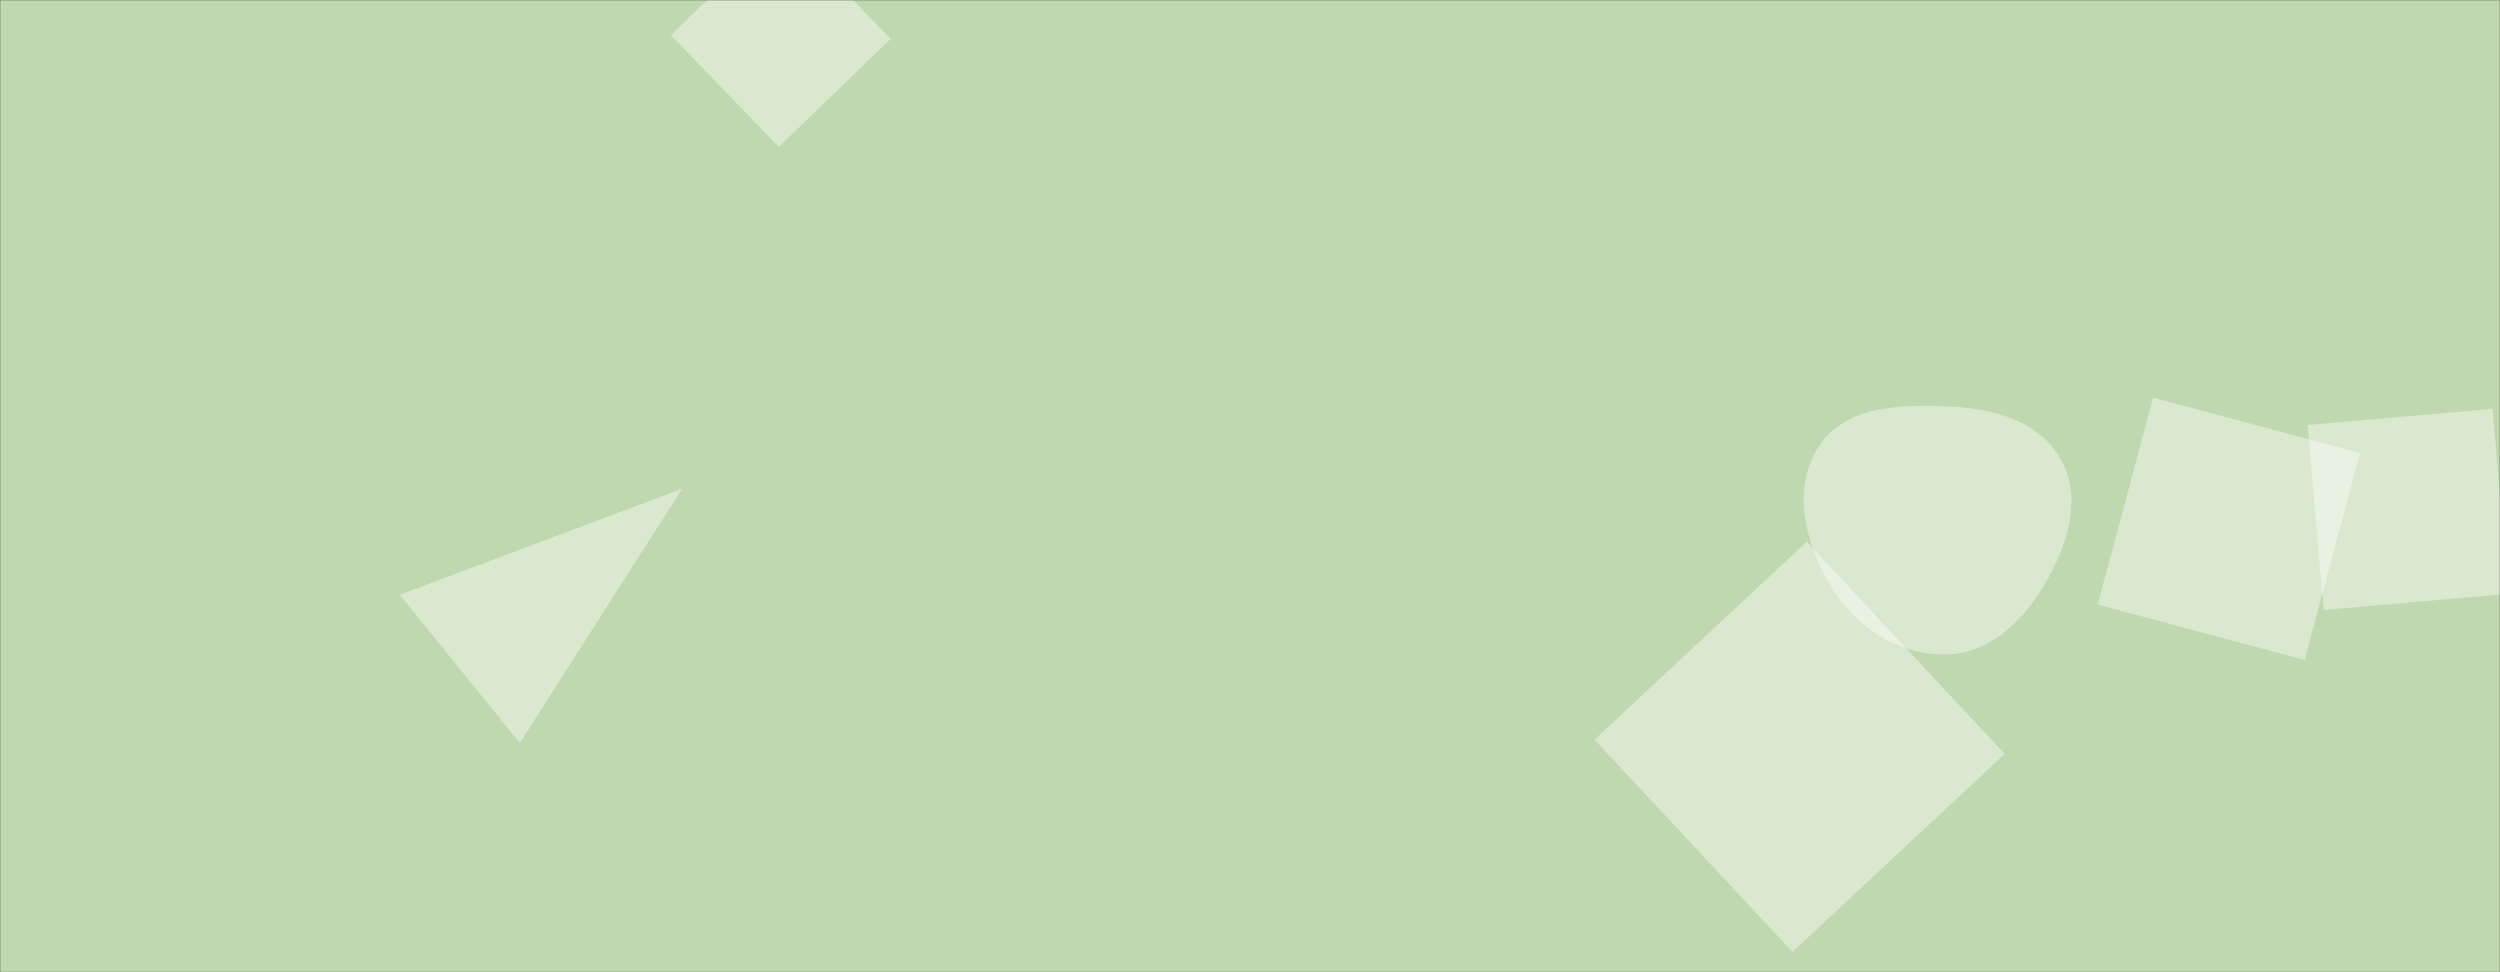 <svg xmlns="http://www.w3.org/2000/svg" version="1.1" xmlns:xlink="http://www.w3.org/1999/xlink" xmlns:svgjs="http://svgjs.dev/svgjs" width="1440" height="560" preserveAspectRatio="none" viewBox="0 0 1440 560"><rect x="0" y="0" width="1440" height="560" fill="#333333" stroke="none"/><g mask="url(&quot;#SvgjsMask1005&quot;)" fill="none"><rect width="1440" height="560" x="0" y="0" fill="rgba(191, 216, 175, 1)"></rect><path d="M1327.48 380.173L1359.426 260.95 1240.203 229.004 1208.257 348.227z" fill="rgba(255, 255, 255, 0.4)" class="triangle-float3"></path><path d="M918.408 426.03L1032.449 548.324 1154.742 434.283 1040.702 311.99z" fill="rgba(255, 255, 255, 0.4)" class="triangle-float3"></path><path d="M1435.691 235.474L1329.142 244.796 1338.464 351.345 1445.013 342.023z" fill="rgba(255, 255, 255, 0.4)" class="triangle-float1"></path><path d="M1122.942,376.877C1148.275,375.622,1166.812,355.804,1179.336,333.748C1191.665,312.036,1199.185,285.999,1186.885,264.271C1174.443,242.293,1148.168,235.346,1122.942,234.13C1094.703,232.769,1062.48,233.663,1047.35,257.546C1031.527,282.524,1040.138,314.882,1055.961,339.86C1070.592,362.957,1095.634,378.23,1122.942,376.877" fill="rgba(255, 255, 255, 0.4)" class="triangle-float2"></path><path d="M386.382 20.212L448.599 84.64 513.027 22.423 450.81-42.005z" fill="rgba(255, 255, 255, 0.4)" class="triangle-float2"></path><path d="M230.249 342.601L299.402 427.998 392.921 281.57z" fill="rgba(255, 255, 255, 0.4)" class="triangle-float2"></path></g><defs><mask id="SvgjsMask1005"><rect width="1440" height="560" fill="#ffffff"></rect></mask><style>
                @keyframes float1 {
                    0%{transform: translate(0, 0)}
                    50%{transform: translate(-10px, 0)}
                    100%{transform: translate(0, 0)}
                }

                .triangle-float1 {
                    animation: float1 5s infinite;
                }

                @keyframes float2 {
                    0%{transform: translate(0, 0)}
                    50%{transform: translate(-5px, -5px)}
                    100%{transform: translate(0, 0)}
                }

                .triangle-float2 {
                    animation: float2 4s infinite;
                }

                @keyframes float3 {
                    0%{transform: translate(0, 0)}
                    50%{transform: translate(0, -10px)}
                    100%{transform: translate(0, 0)}
                }

                .triangle-float3 {
                    animation: float3 6s infinite;
                }
            </style></defs></svg>